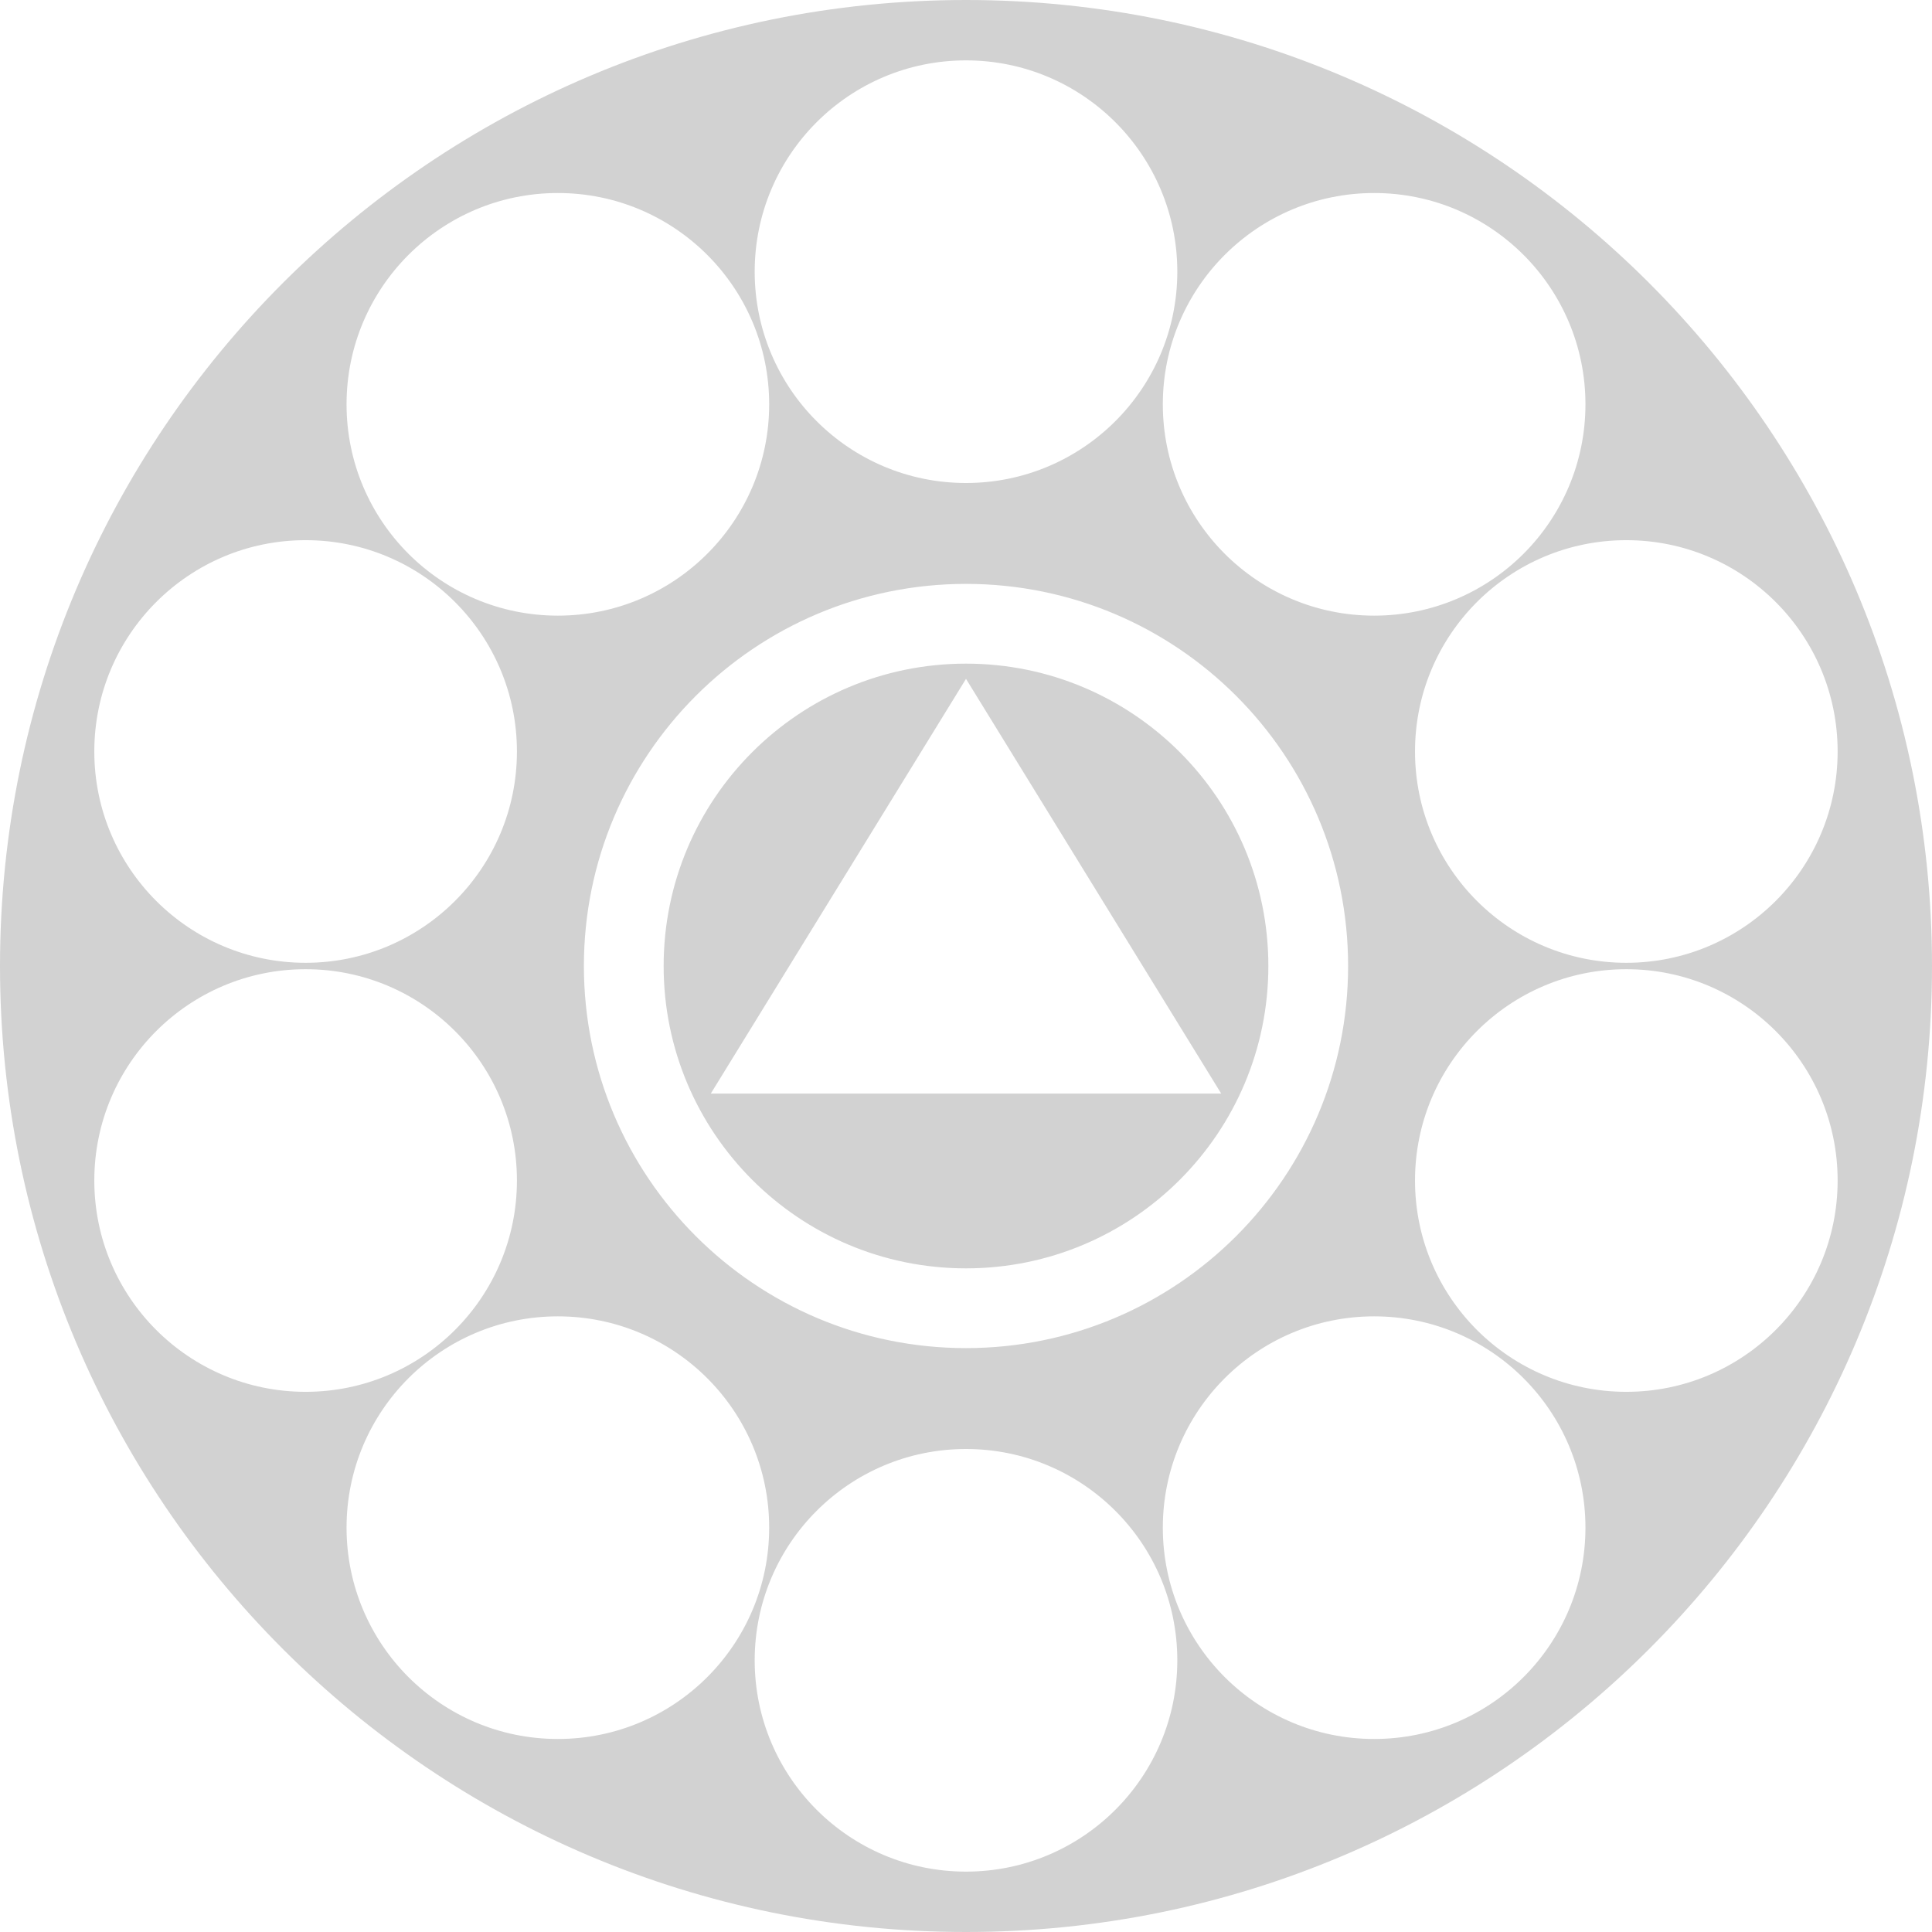 <?xml version="1.0" encoding="UTF-8" standalone="no"?>
<svg
   xmlns:dc="http://purl.org/dc/elements/1.1/"
   xmlns:cc="http://creativecommons.org/ns#"
   xmlns:rdf="http://www.w3.org/1999/02/22-rdf-syntax-ns#"
   xmlns:svg="http://www.w3.org/2000/svg"
   xmlns="http://www.w3.org/2000/svg"
   xmlns:xlink="http://www.w3.org/1999/xlink"
   xmlns:sodipodi="http://sodipodi.sourceforge.net/DTD/sodipodi-0.dtd"
   xmlns:inkscape="http://www.inkscape.org/namespaces/inkscape"
   id="svg820"
   version="1.1"
   viewBox="0 0 32 32"
   height="32"
   width="32"
   sodipodi:docname="light_popup-palette.svg"
   inkscape:version="0.92.5 (2060ec1f9f, 2020-04-08)">
  <sodipodi:namedview
     pagecolor="#ffffff"
     bordercolor="#666666"
     borderopacity="1"
     objecttolerance="10"
     gridtolerance="10"
     guidetolerance="10"
     inkscape:pageopacity="0"
     inkscape:pageshadow="2"
     inkscape:window-width="2560"
     inkscape:window-height="1410"
     id="namedview13"
     showgrid="false"
     inkscape:snap-page="true"
     showguides="true"
     inkscape:guide-bbox="true"
     inkscape:snap-object-midpoints="false"
     inkscape:zoom="29.5"
     inkscape:cx="12.19474"
     inkscape:cy="17.100256"
     inkscape:window-x="0"
     inkscape:window-y="30"
     inkscape:window-maximized="1"
     inkscape:current-layer="svg820">
    <sodipodi:guide
       position="16,23.155"
       orientation="1,0"
       id="guide827"
       inkscape:locked="false"
       inkscape:label=""
       inkscape:color="rgb(0,0,255)" />
    <sodipodi:guide
       position="16,16"
       orientation="0,1"
       id="guide877"
       inkscape:locked="false"
       inkscape:label=""
       inkscape:color="rgb(0,0,255)" />
  </sodipodi:namedview>
  <defs
     id="defs814">
    <linearGradient
       gradientTransform="matrix(1.25,0,0,1.2,-484.714,468.561)"
       gradientUnits="userSpaceOnUse"
       y2="520.798"
       x2="401.571"
       y1="535.798"
       x1="401.571"
       id="linearGradient4358"
       xlink:href="#linearGradient4424" />
    <linearGradient
       id="linearGradient4424">
      <stop
         style="stop-color:#60a5e7;stop-opacity:0"
         offset="0"
         id="stop4426" />
      <stop
         style="stop-color:#a6f3fb;stop-opacity:0.258"
         offset="1"
         id="stop4428" />
    </linearGradient>
  </defs>
  <path
     style="opacity:1;vector-effect:none;fill:#d2d2d2;fill-opacity:1;stroke:none;stroke-width:56.693;stroke-linecap:butt;stroke-linejoin:miter;stroke-miterlimit:4;stroke-dasharray:none;stroke-dashoffset:0;stroke-opacity:1"
     d="M 16,0 C 7.163,0 0,7.163 0,16 0,24.837 7.163,32 16,32 24.837,32 32,24.837 32,16 32,7.163 24.837,0 16,0 Z m 0,1 c 1.933,0 3.5,1.567 3.5,3.5 C 19.5,6.433 17.933,8 16,8 14.067,8 12.5,6.433 12.5,4.5 12.5,2.567 14.067,1 16,1 Z M 9.24,3.197 c 1.933,2e-7 3.5,1.567 3.5,3.5 0,1.933 -1.567,3.5 -3.5,3.5 -1.933,0 -3.5,-1.567 -3.5,-3.5 0,-1.933 1.567,-3.5 3.5,-3.5 z m 13.52,0 c 1.933,0 3.5,1.567 3.5,3.5 0,1.933 -1.567,3.5 -3.5,3.5 -1.933,0 -3.5,-1.567 -3.5,-3.5 0,-1.933 1.567,-3.5 3.5,-3.5 z M 16,9.671 C 19.495,9.672 22.328,12.505 22.329,16 22.328,19.495 19.495,22.328 16,22.329 12.505,22.328 9.672,19.495 9.671,16 9.672,12.505 12.505,9.672 16,9.671 Z M 5.062,8.947 c 1.933,0 3.5,1.567 3.5,3.5 0,1.933 -1.567,3.5 -3.5,3.5 -1.933,0 -3.5,-1.567 -3.5,-3.5 -2e-7,-1.933 1.567,-3.5 3.5,-3.5 z m 21.875,0 c 1.933,0 3.5,1.567 3.5,3.5 0,1.933 -1.567,3.5 -3.5,3.5 -1.933,0 -3.5,-1.567 -3.5,-3.5 0,-1.933 1.567,-3.5 3.5,-3.5 z M 16,10.992 C 13.234,10.992 10.992,13.234 10.992,16 10.992,18.766 13.234,21.008 16,21.008 18.766,21.008 21.008,18.766 21.008,16 21.008,13.234 18.766,10.992 16,10.992 Z m 0,0.252 4.227,6.869 H 11.773 Z M 5.062,16.053 c 1.933,0 3.5,1.567 3.5,3.5 0,1.933 -1.567,3.5 -3.5,3.5 -1.933,0 -3.5,-1.567 -3.5,-3.5 0,-1.933 1.567,-3.5 3.5,-3.5 z m 21.875,0 c 1.933,0 3.5,1.567 3.5,3.5 0,1.933 -1.567,3.5 -3.5,3.5 -1.933,0 -3.5,-1.567 -3.5,-3.5 0,-1.933 1.567,-3.5 3.5,-3.5 z m -17.697,5.75 c 1.933,0 3.5,1.567 3.5,3.5 0,1.933 -1.567,3.5 -3.5,3.5 -1.933,0 -3.5,-1.567 -3.5,-3.5 0,-1.933 1.567,-3.5 3.5,-3.5 z m 13.52,0 c 1.933,0 3.5,1.567 3.5,3.5 0,1.933 -1.567,3.5 -3.5,3.5 -1.933,0 -3.5,-1.567 -3.5,-3.5 0,-1.933 1.567,-3.5 3.5,-3.5 z M 16,24 c 1.933,0 3.5,1.567 3.5,3.5 0,1.933 -1.567,3.5 -3.5,3.5 -1.933,0 -3.5,-1.567 -3.5,-3.5 0,-1.933 1.567,-3.5 3.5,-3.5 z"
     id="path825"
     inkscape:connector-curvature="0"
     sodipodi:nodetypes="sssssssssssssssssssscccccsssssssssscccccccccsssssssssssssssssssssssss" />
</svg>
